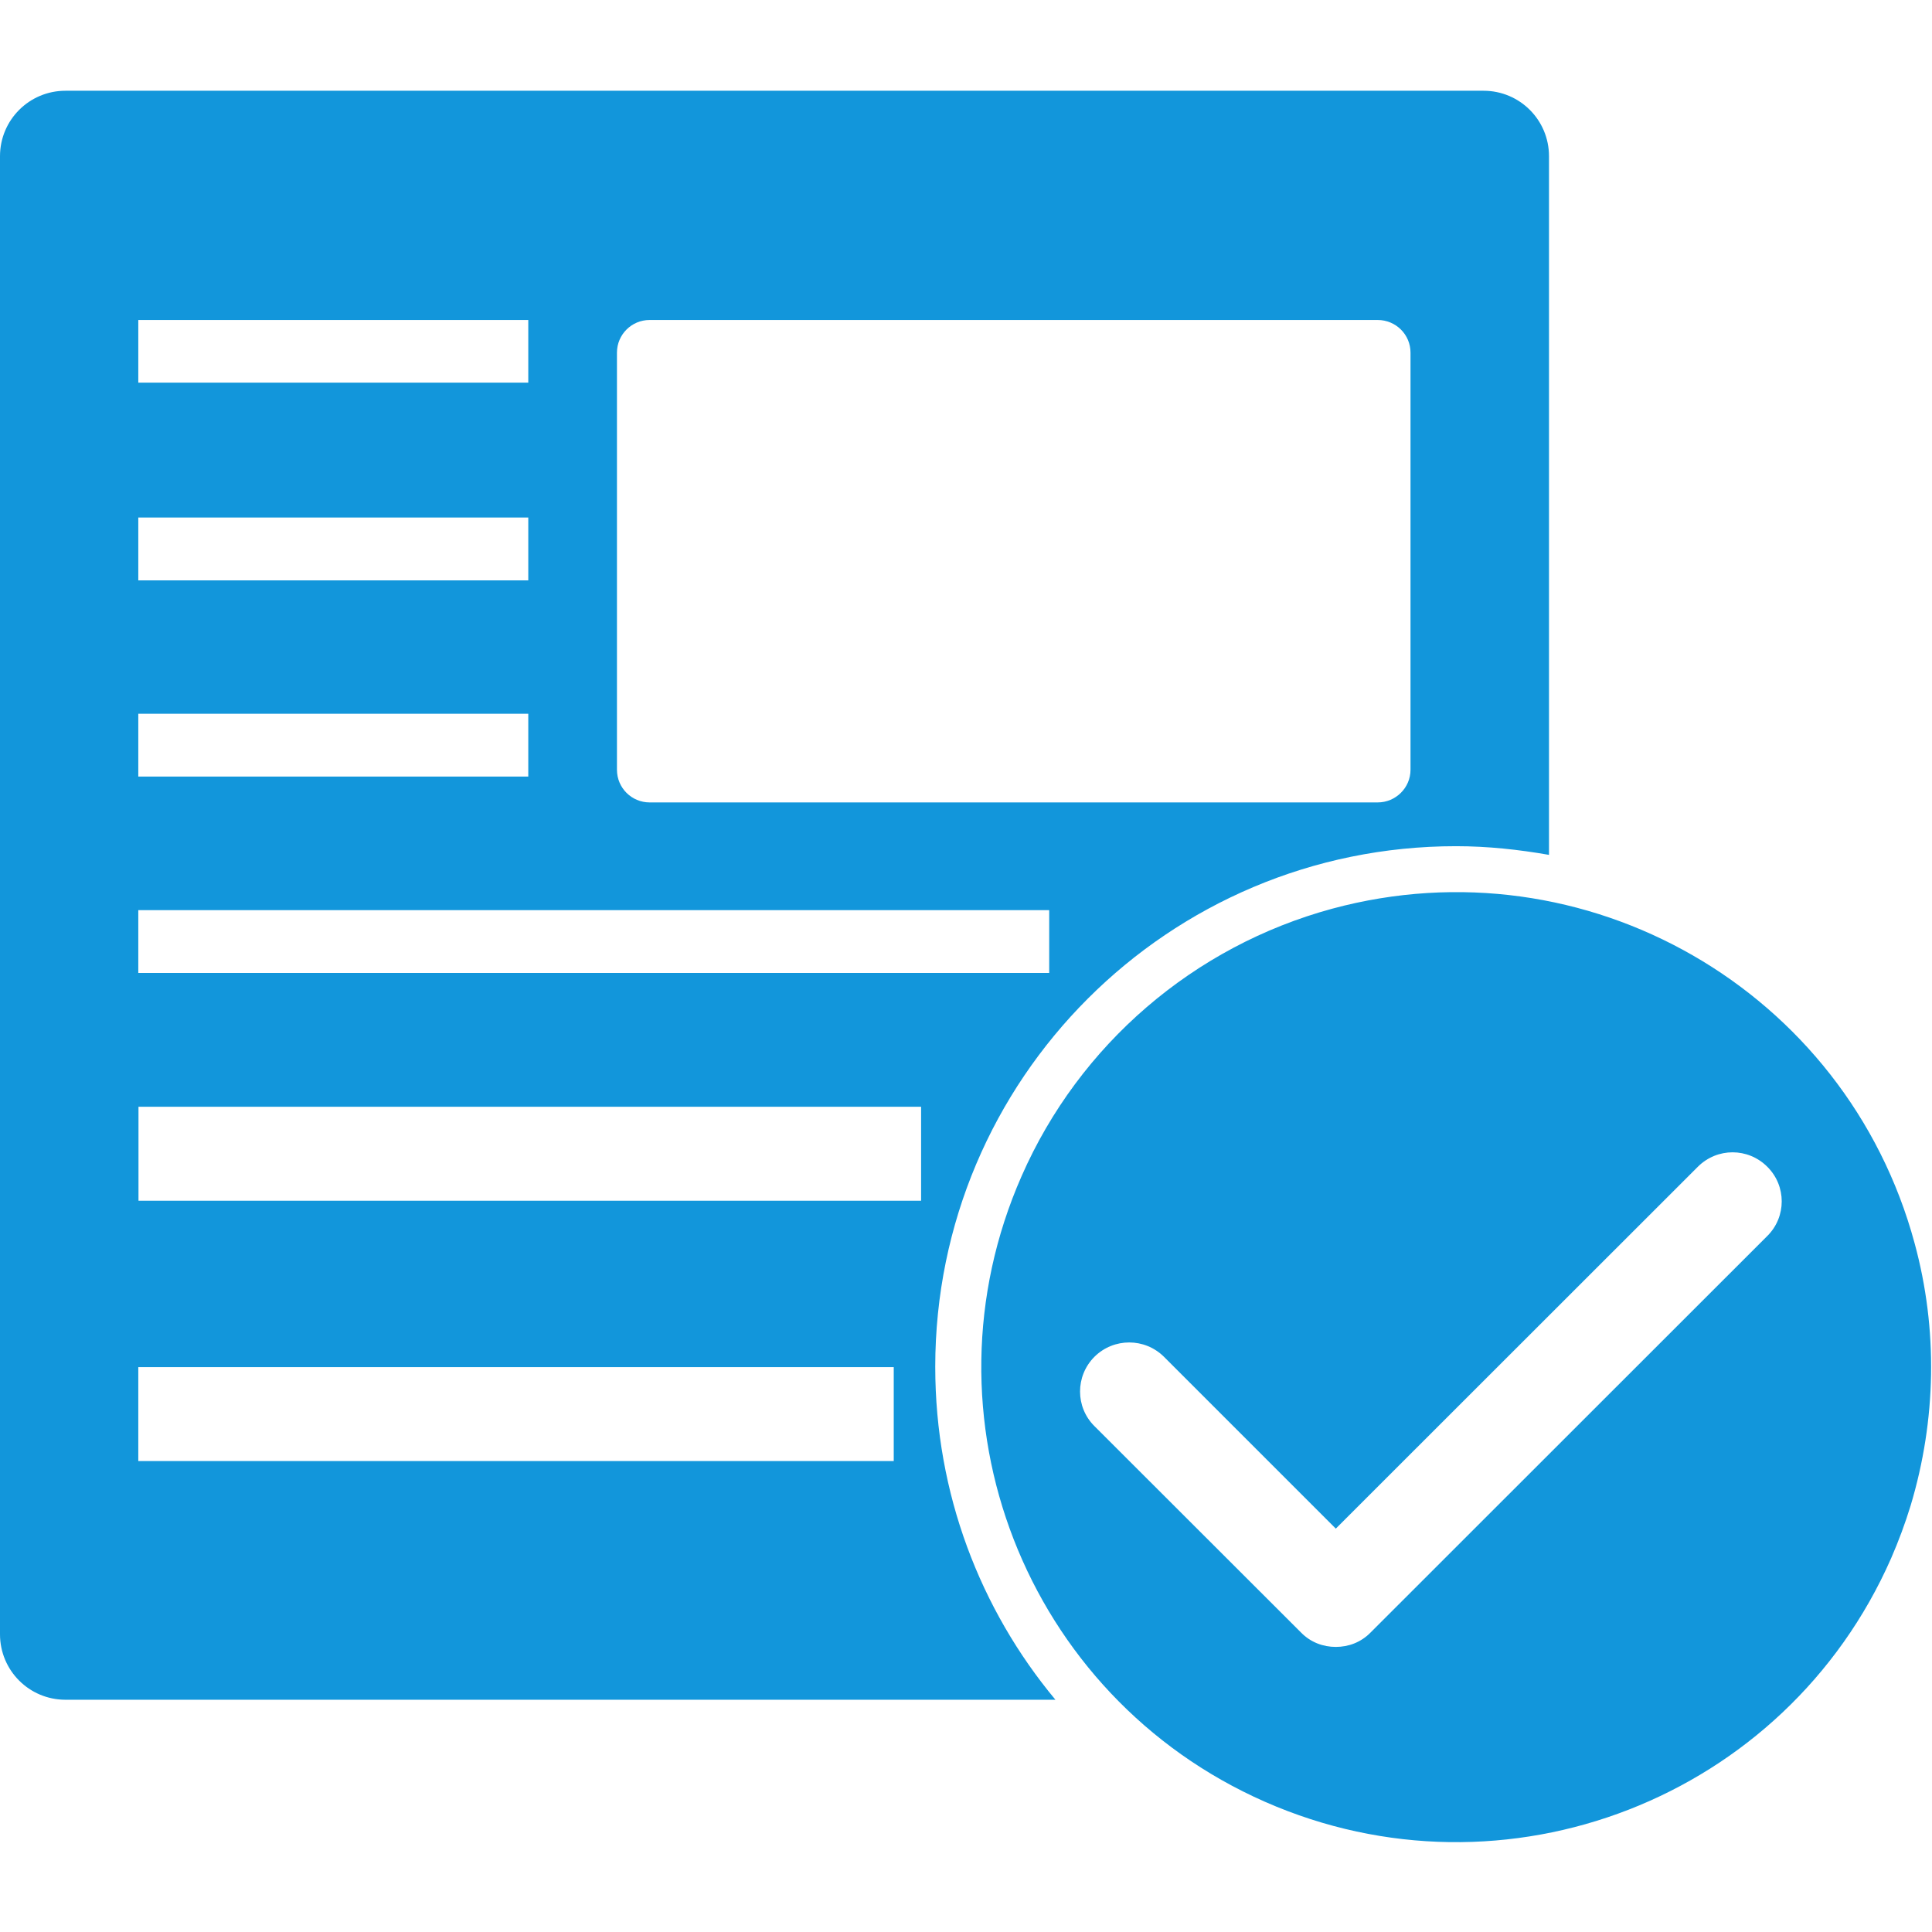 <?xml version="1.0" standalone="no"?><!DOCTYPE svg PUBLIC "-//W3C//DTD SVG 1.1//EN" "http://www.w3.org/Graphics/SVG/1.1/DTD/svg11.dtd"><svg t="1566370251903" class="icon" viewBox="0 0 1024 1024" version="1.1" xmlns="http://www.w3.org/2000/svg" p-id="1859" xmlns:xlink="http://www.w3.org/1999/xlink" width="200" height="200"><defs><style type="text/css"></style></defs><path d="M495.7 724.5c0-152.5 123.6-276 276-276 16.9 0 33.3 1.8 49.3 4.6V82.8c0-19.2-15.5-34.7-34.7-34.7H34.7C15.5 48.1 0 63.6 0 82.8v783.4c0 19.2 15.5 34.7 34.7 34.7h524.7c-39.8-47.8-63.7-109.3-63.7-176.4zM327 186.9c0-9.6 7.8-17.3 17.3-17.3h385.9c9.6 0 17.4 7.7 17.4 17.3V408c0 9.5-7.8 17.3-17.4 17.3H344.3c-9.5 0-17.3-7.7-17.3-17.3V186.9zM73.3 169.6H280v33.2H73.3v-33.2z m0 104.7H280v33.3H73.3v-33.3z m0 104H280v33.3H73.3v-33.3z m0 104.1h482.8v33.3H73.3v-33.3z m400.4 292H73.3v-49.8h400.4v49.8z m14.5-138H73.4v-49.8h414.8v49.8z m526.6 22.6c-36.3-134.3-174.4-213.6-308.6-177.4-73.4 19.9-134.1 72-164.7 141.7-56 127.2 1.7 275.7 129 331.7s275.8-1.8 331.8-129c4-9.2 7.5-18.6 10.4-28.1 13.6-45.3 14.5-93.4 2.1-138.9z m-78.1-3.9L726.4 865.3c-5.1 5.2-11.7 7.6-18.4 7.6s-13.3-2.4-18.4-7.6L580.1 755.9c-10.2-10.1-10.2-26.6 0-36.8 10.2-10.1 26.6-10.1 36.8 0l91.1 91.1 191.9-191.8c10.2-10.2 26.6-10.2 36.8 0 10.2 10.1 10.2 26.6 0 36.7z" fill="#1296db" p-id="1860"></path></svg>